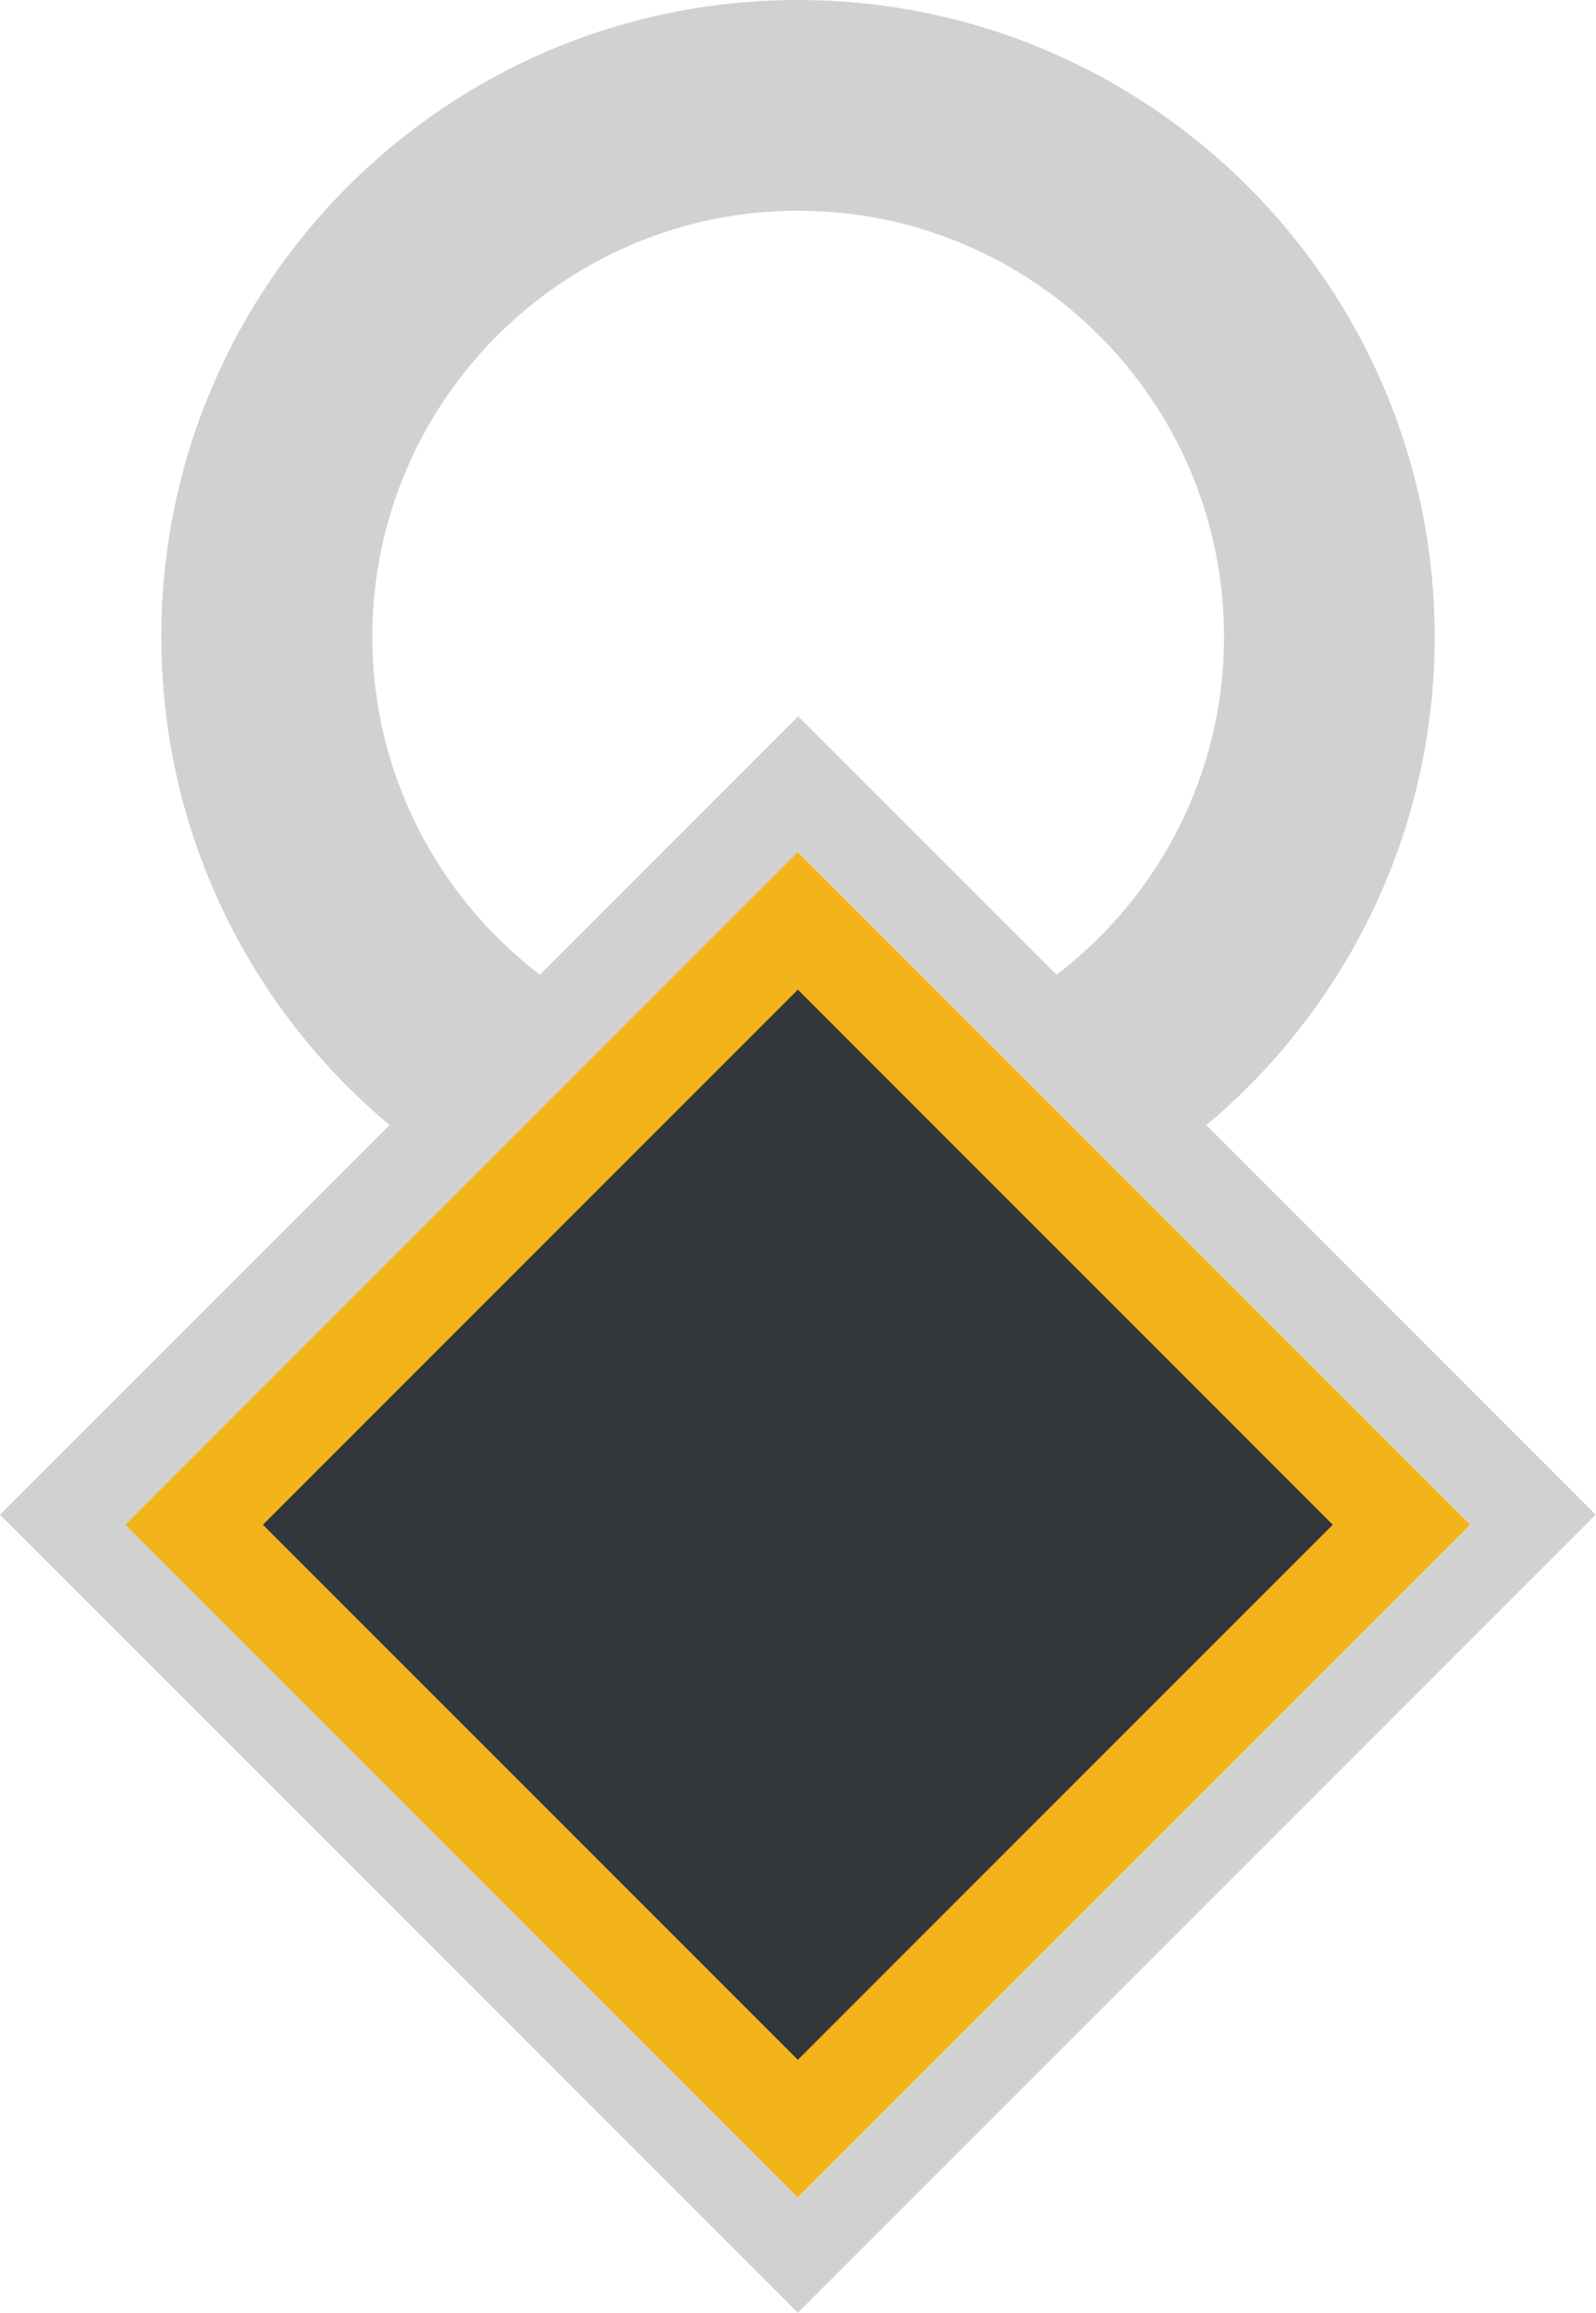 <?xml version="1.0" encoding="UTF-8"?><svg id="Layer_1" xmlns="http://www.w3.org/2000/svg" viewBox="0 0 49.17 71.23"><defs><style>.cls-1{fill:#d1d1d1;}.cls-2{fill:none;}.cls-3{fill:#f3b41b;}.cls-4{fill:#33363a;}</style></defs><path class="cls-2" d="m16.62,30.02l7.96-7.96,7.96,7.96c3.13-2.4,5.16-6.17,5.16-10.41,0-7.23-5.88-13.12-13.12-13.12s-13.12,5.88-13.12,13.12c0,4.24,2.02,8.02,5.16,10.41Z"/><path class="cls-1" d="m37.17,34.65c4.29-3.6,7.03-9,7.03-15.04C44.19,8.78,35.41,0,24.58,0S4.97,8.78,4.97,19.61c0,6.04,2.73,11.44,7.03,15.04L0,46.65l24.58,24.58,24.58-24.58-12-12Zm-25.7-15.04c0-7.23,5.88-13.12,13.12-13.12s13.12,5.88,13.12,13.12c0,4.24-2.02,8.02-5.16,10.41l-7.96-7.96-7.96,7.96c-3.13-2.4-5.16-6.17-5.16-10.41Zm-7.6,27.35l20.72-20.72,20.72,20.72-20.72,20.72L3.86,46.96Z"/><g><rect class="cls-4" x="11.43" y="33.81" width="26.3" height="26.3" transform="translate(-26 31.14) rotate(-45)"/><path class="cls-3" d="m24.58,30.48l16.48,16.48-16.48,16.48-16.48-16.48,16.48-16.48m0-4.24L3.86,46.96l20.72,20.72,20.72-20.72-20.72-20.72h0Z"/></g></svg>